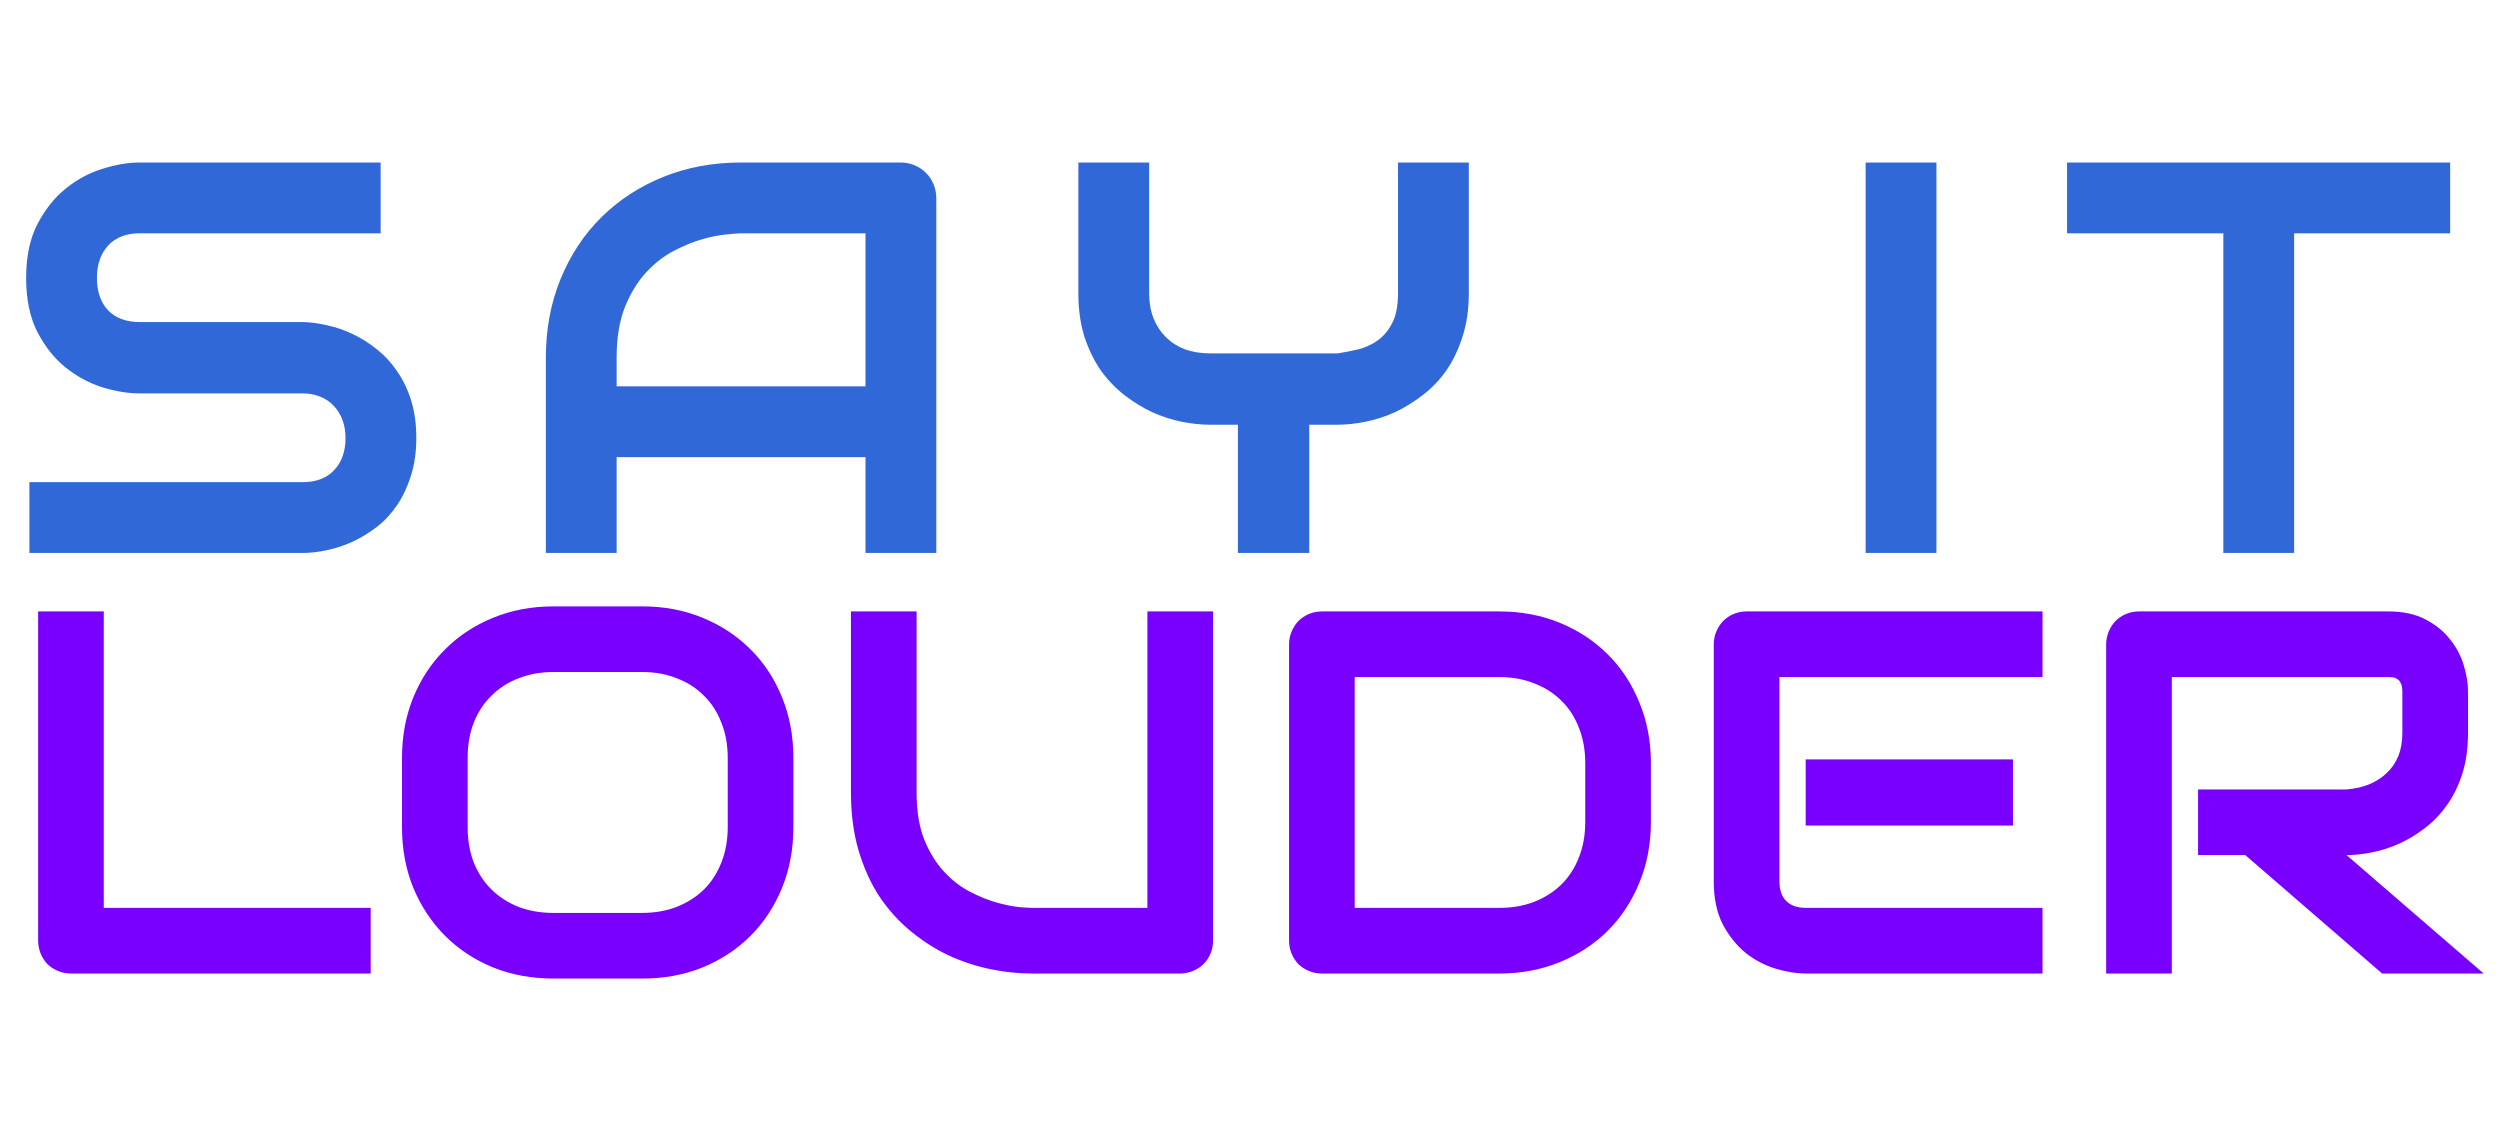 <svg width="321" height="144" viewBox="0 0 321 144" fill="none" xmlns="http://www.w3.org/2000/svg">
<path d="M53.455 56.246C53.455 58.041 53.222 59.661 52.756 61.106C52.313 62.528 51.719 63.786 50.973 64.882C50.227 65.977 49.353 66.91 48.351 67.679C47.349 68.448 46.312 69.077 45.239 69.567C44.167 70.056 43.072 70.417 41.953 70.65C40.858 70.883 39.821 71 38.842 71H3.776V61.91H38.842C40.59 61.91 41.941 61.397 42.897 60.372C43.876 59.346 44.365 57.971 44.365 56.246C44.365 55.407 44.237 54.638 43.981 53.939C43.724 53.24 43.352 52.634 42.862 52.121C42.396 51.608 41.813 51.212 41.114 50.932C40.438 50.653 39.681 50.513 38.842 50.513H17.935C16.467 50.513 14.882 50.257 13.18 49.744C11.479 49.208 9.894 48.357 8.426 47.192C6.981 46.026 5.769 44.5 4.79 42.612C3.834 40.724 3.356 38.416 3.356 35.69C3.356 32.962 3.834 30.667 4.79 28.802C5.769 26.914 6.981 25.388 8.426 24.222C9.894 23.034 11.479 22.183 13.18 21.67C14.882 21.134 16.467 20.866 17.935 20.866H48.875V29.956H17.935C16.21 29.956 14.858 30.48 13.88 31.529C12.924 32.578 12.446 33.965 12.446 35.69C12.446 37.438 12.924 38.824 13.88 39.85C14.858 40.852 16.21 41.353 17.935 41.353H38.842H38.911C39.89 41.376 40.928 41.516 42.023 41.773C43.118 42.006 44.202 42.379 45.274 42.891C46.37 43.404 47.407 44.057 48.386 44.849C49.365 45.618 50.227 46.551 50.973 47.646C51.742 48.742 52.348 50 52.791 51.422C53.234 52.844 53.455 54.452 53.455 56.246ZM120.221 71H111.131V58.694H79.177V71H70.087V45.933C70.087 42.274 70.716 38.906 71.975 35.829C73.233 32.753 74.981 30.107 77.219 27.893C79.456 25.679 82.102 23.954 85.155 22.719C88.208 21.484 91.541 20.866 95.154 20.866H115.641C116.27 20.866 116.865 20.983 117.424 21.216C117.983 21.449 118.473 21.775 118.892 22.195C119.312 22.614 119.638 23.104 119.871 23.663C120.104 24.222 120.221 24.817 120.221 25.446V71ZM79.177 49.604H111.131V29.956H95.154C94.874 29.956 94.28 30.003 93.371 30.096C92.485 30.166 91.448 30.364 90.259 30.69C89.094 31.016 87.859 31.517 86.553 32.193C85.248 32.869 84.048 33.802 82.953 34.99C81.857 36.179 80.948 37.671 80.226 39.465C79.526 41.237 79.177 43.392 79.177 45.933V49.604ZM188.595 37.647C188.595 39.722 188.327 41.575 187.791 43.206C187.278 44.838 186.59 46.283 185.728 47.541C184.866 48.776 183.852 49.837 182.686 50.723C181.544 51.608 180.356 52.343 179.12 52.925C177.885 53.485 176.626 53.892 175.344 54.149C174.086 54.405 172.897 54.533 171.778 54.533H168.108V71H158.948V54.533H155.312C154.193 54.533 152.993 54.405 151.711 54.149C150.452 53.892 149.194 53.485 147.935 52.925C146.7 52.343 145.511 51.608 144.369 50.723C143.227 49.837 142.213 48.776 141.327 47.541C140.465 46.283 139.766 44.838 139.23 43.206C138.717 41.551 138.461 39.698 138.461 37.647V20.866H147.551V37.647C147.551 38.836 147.737 39.908 148.11 40.864C148.483 41.796 149.007 42.6 149.683 43.276C150.359 43.952 151.175 44.476 152.13 44.849C153.109 45.199 154.193 45.374 155.382 45.374H171.778C172.641 45.234 173.527 45.059 174.435 44.849C175.344 44.616 176.172 44.232 176.918 43.696C177.664 43.159 178.281 42.414 178.771 41.458C179.26 40.502 179.505 39.232 179.505 37.647V20.866H188.595V37.647ZM248.638 71H239.548V20.866H248.638V71ZM314.599 29.956H294.567V71H285.477V29.956H265.409V20.866H314.599V29.956Z" fill="#3168D8"/>
<path d="M47.595 125H9.143C8.538 125 7.976 124.892 7.457 124.676C6.938 124.46 6.484 124.168 6.095 123.8C5.728 123.411 5.436 122.957 5.22 122.439C5.004 121.92 4.896 121.358 4.896 120.753V78.507H13.325V116.57H47.595V125ZM101.87 106.195C101.87 109.027 101.383 111.631 100.411 114.009C99.438 116.387 98.087 118.44 96.358 120.169C94.629 121.898 92.575 123.249 90.198 124.222C87.842 125.173 85.269 125.648 82.481 125.648H71.069C68.281 125.648 65.698 125.173 63.32 124.222C60.942 123.249 58.889 121.898 57.16 120.169C55.431 118.44 54.069 116.387 53.075 114.009C52.102 111.631 51.616 109.027 51.616 106.195V97.312C51.616 94.502 52.102 91.908 53.075 89.531C54.069 87.131 55.431 85.078 57.16 83.37C58.889 81.641 60.942 80.29 63.32 79.318C65.698 78.345 68.281 77.859 71.069 77.859H82.481C85.269 77.859 87.842 78.345 90.198 79.318C92.575 80.29 94.629 81.641 96.358 83.37C98.087 85.078 99.438 87.131 100.411 89.531C101.383 91.908 101.87 94.502 101.87 97.312V106.195ZM93.44 97.312C93.44 95.647 93.17 94.145 92.629 92.805C92.111 91.443 91.365 90.287 90.392 89.336C89.441 88.363 88.285 87.618 86.923 87.099C85.583 86.558 84.102 86.288 82.481 86.288H71.069C69.426 86.288 67.924 86.558 66.562 87.099C65.222 87.618 64.066 88.363 63.093 89.336C62.12 90.287 61.364 91.443 60.823 92.805C60.305 94.145 60.045 95.647 60.045 97.312V106.195C60.045 107.86 60.305 109.373 60.823 110.734C61.364 112.074 62.12 113.231 63.093 114.204C64.066 115.155 65.222 115.9 66.562 116.441C67.924 116.959 69.426 117.219 71.069 117.219H82.416C84.059 117.219 85.55 116.959 86.891 116.441C88.252 115.9 89.419 115.155 90.392 114.204C91.365 113.231 92.111 112.074 92.629 110.734C93.17 109.373 93.44 107.86 93.44 106.195V97.312ZM155.755 120.753C155.755 121.358 155.647 121.92 155.43 122.439C155.214 122.957 154.912 123.411 154.523 123.8C154.134 124.168 153.68 124.46 153.161 124.676C152.642 124.892 152.091 125 151.507 125H132.508C130.714 125 128.899 124.805 127.061 124.416C125.224 124.027 123.441 123.433 121.712 122.633C120.004 121.812 118.394 120.774 116.881 119.521C115.368 118.267 114.039 116.786 112.893 115.079C111.769 113.35 110.883 111.383 110.234 109.178C109.586 106.952 109.262 104.477 109.262 101.754V78.507H117.691V101.754C117.691 104.131 118.016 106.141 118.664 107.784C119.334 109.427 120.177 110.799 121.193 111.902C122.209 113.004 123.322 113.868 124.532 114.495C125.743 115.122 126.888 115.587 127.969 115.889C129.071 116.192 130.033 116.387 130.855 116.473C131.698 116.538 132.249 116.57 132.508 116.57H147.325V78.507H155.755V120.753ZM211.974 105.547C211.974 108.378 211.477 110.983 210.483 113.361C209.51 115.738 208.159 117.792 206.43 119.521C204.701 121.228 202.648 122.568 200.27 123.541C197.892 124.514 195.309 125 192.521 125H169.761C169.156 125 168.594 124.892 168.075 124.676C167.556 124.46 167.102 124.168 166.713 123.8C166.346 123.411 166.054 122.957 165.838 122.439C165.622 121.92 165.514 121.358 165.514 120.753V82.754C165.514 82.171 165.622 81.62 165.838 81.101C166.054 80.582 166.346 80.128 166.713 79.739C167.102 79.35 167.556 79.047 168.075 78.831C168.594 78.615 169.156 78.507 169.761 78.507H192.521C195.309 78.507 197.892 78.993 200.27 79.966C202.648 80.939 204.701 82.29 206.43 84.019C208.159 85.726 209.51 87.78 210.483 90.179C211.477 92.556 211.974 95.15 211.974 97.96V105.547ZM203.545 97.96C203.545 96.317 203.274 94.815 202.734 93.454C202.215 92.092 201.47 90.935 200.497 89.984C199.524 89.012 198.357 88.266 196.995 87.747C195.655 87.207 194.164 86.937 192.521 86.937H173.943V116.57H192.521C194.164 116.57 195.655 116.311 196.995 115.792C198.357 115.252 199.524 114.506 200.497 113.555C201.47 112.582 202.215 111.426 202.734 110.086C203.274 108.724 203.545 107.211 203.545 105.547V97.96ZM258.467 106.001H231.849V97.506H258.467V106.001ZM262.261 125H231.849C230.682 125 229.406 124.795 228.023 124.384C226.64 123.973 225.354 123.303 224.165 122.374C222.998 121.423 222.014 120.202 221.214 118.71C220.436 117.197 220.047 115.349 220.047 113.166V82.754C220.047 82.171 220.155 81.62 220.371 81.101C220.588 80.582 220.879 80.128 221.247 79.739C221.636 79.35 222.09 79.047 222.609 78.831C223.127 78.615 223.689 78.507 224.295 78.507H262.261V86.937H228.477V113.166C228.477 114.268 228.769 115.111 229.352 115.695C229.936 116.279 230.79 116.57 231.914 116.57H262.261V125ZM316.891 94.134C316.891 96.058 316.654 97.776 316.178 99.29C315.703 100.802 315.054 102.143 314.233 103.31C313.433 104.455 312.504 105.439 311.445 106.26C310.385 107.082 309.272 107.762 308.105 108.303C306.96 108.821 305.792 109.2 304.604 109.437C303.436 109.675 302.334 109.794 301.296 109.794L318.902 125H305.868L288.295 109.794H282.232V101.364H301.296C302.356 101.278 303.317 101.062 304.182 100.716C305.068 100.349 305.825 99.862 306.452 99.257C307.1 98.652 307.597 97.928 307.943 97.085C308.289 96.22 308.462 95.237 308.462 94.134V88.817C308.462 88.342 308.397 87.985 308.267 87.747C308.159 87.488 308.008 87.304 307.813 87.196C307.64 87.066 307.446 86.991 307.23 86.969C307.035 86.948 306.851 86.937 306.679 86.937H278.861V125H270.431V82.754C270.431 82.171 270.539 81.62 270.755 81.101C270.971 80.582 271.263 80.128 271.63 79.739C272.02 79.35 272.473 79.047 272.992 78.831C273.511 78.615 274.073 78.507 274.678 78.507H306.679C308.559 78.507 310.148 78.853 311.445 79.544C312.741 80.215 313.79 81.068 314.589 82.106C315.411 83.122 315.994 84.224 316.34 85.413C316.708 86.602 316.891 87.715 316.891 88.752V94.134Z" fill="#7900FF"/>
</svg>

